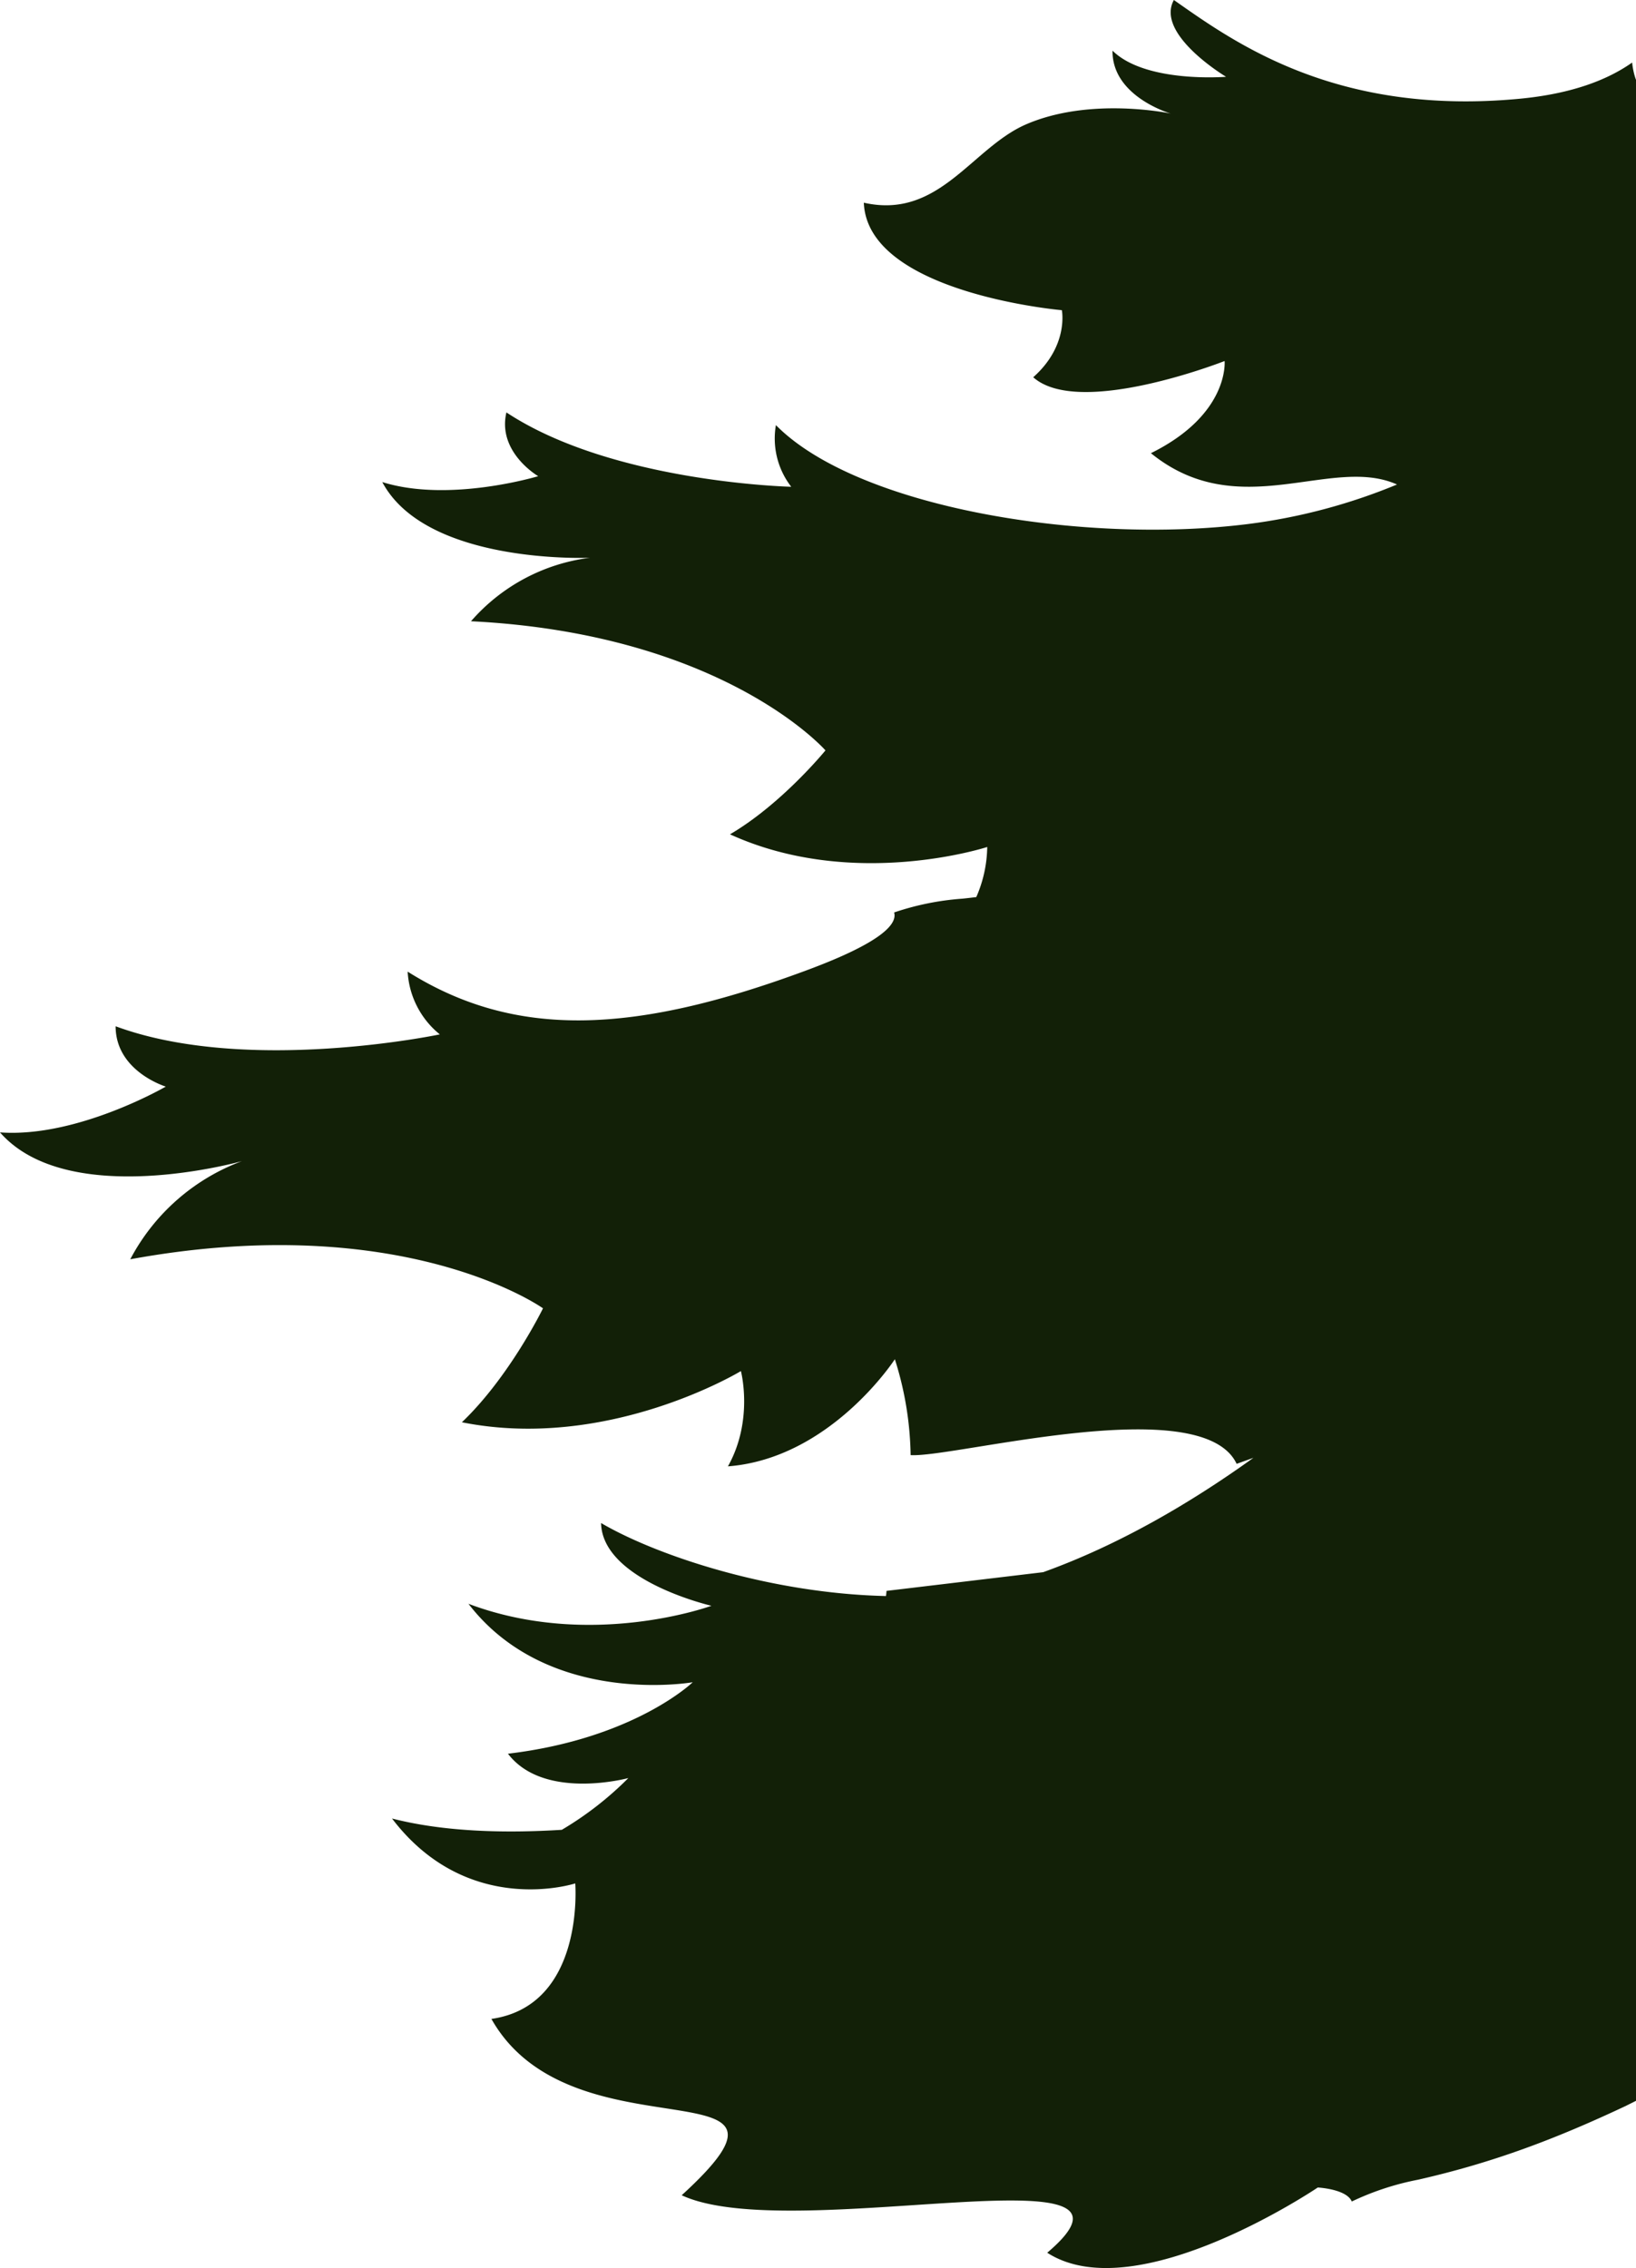 <svg xmlns="http://www.w3.org/2000/svg" viewBox="0 0 403.4 559.13"><title>forest-bg-branchРесурс 7</title><path d="M403.34,19.54a18.15,18.15,0,0,1-.89-4.12c-6.08,4.29-14.94,7.72-27.82,8.93C329.2,28.64,304.1,10.26,289.45,0c-4.67,8.45,12.87,18.93,12.87,18.93s-19.81,1.64-28-6.44C274.18,23.85,288.69,28,288.69,28S269,23.74,253,30.66c-13.4,5.81-21.42,23.51-40,19.31.88,22.33,48.83,26.5,48.83,26.5s1.76,8.71-7.06,16.53c11.35,10.1,47.19-4,47.19-4s1.26,13.12-18.17,22.72c21.73,17.63,44.46.45,60.68,7.72a142.73,142.73,0,0,1-36.77,9.75c-40.94,5.12-96.43-4.16-116.38-24.39A19.43,19.43,0,0,0,195.1,120s-44-1-70.23-18.33c-2.31,9.82,7.84,15.72,7.84,15.72s-21.91,6.64-38.45,1.45c10.87,20.45,51.22,18.66,51.22,18.66a46.57,46.57,0,0,0-29.34,15.65c62.26,3.11,87.4,31.84,87.4,31.84S192.79,198.19,180,205.68c30.44,13.9,63.43,3.12,63.43,3.12a31.86,31.86,0,0,1-2.7,12.35c-1.12.14-2.26.27-3.4.39a67.4,67.4,0,0,0-16.86,3.4c.84,2.9-3.21,7.45-21.55,14.25-42.61,15.82-71.91,17-98.4.34A21.39,21.39,0,0,0,108.45,255S61,265,28.51,253c0,11.12,12.37,14.87,12.37,14.87S19.05,280.55,0,279.16c16.83,19.19,59.64,7.09,59.64,7.09a51.32,51.32,0,0,0-27.52,24.19c67.57-12.37,101.77,12.09,101.77,12.09s-8.2,16.83-20,28.09C150,357.85,182.69,338,182.69,338s3.2,12.1-3.2,23.49c25.31-1.94,41.16-26.41,41.16-26.41a81.77,81.77,0,0,1,3.89,23.64c10.72.68,71.81-16,80.39,2.15l4.14-1.49c-15.22,10.94-32.93,21.4-51.85,28.2l-38.63,4.61a11.9,11.9,0,0,1-.13,1.27c-28.56-.64-56.6-10-70.25-18,.29,14.2,27.21,20.4,27.21,20.4s-29.7,10.9-59.91-.49c19.7,25.61,55.3,19.34,55.3,19.34s-14.36,13.91-45.56,17.62c8.89,11.65,29.69,6,29.69,6a82,82,0,0,1-16.41,12.76c-14.16.88-29.11.49-41.87-2.79,18.76,24.65,45.18,16,45.18,16s2.47,30.09-20.67,33.41c20,35.49,84.05,9.57,46.92,43.47,26.91,12.55,121.53-12.44,90.13,14.17,22,14.15,66.71-16.08,66.71-16.08s7.09.35,8.39,3.45a67.71,67.71,0,0,1,16.33-5.37c18.63-4.23,34.05-10.1,51.21-18.18l2.54-1.27V19.64Z" fill="#122007"/></svg>